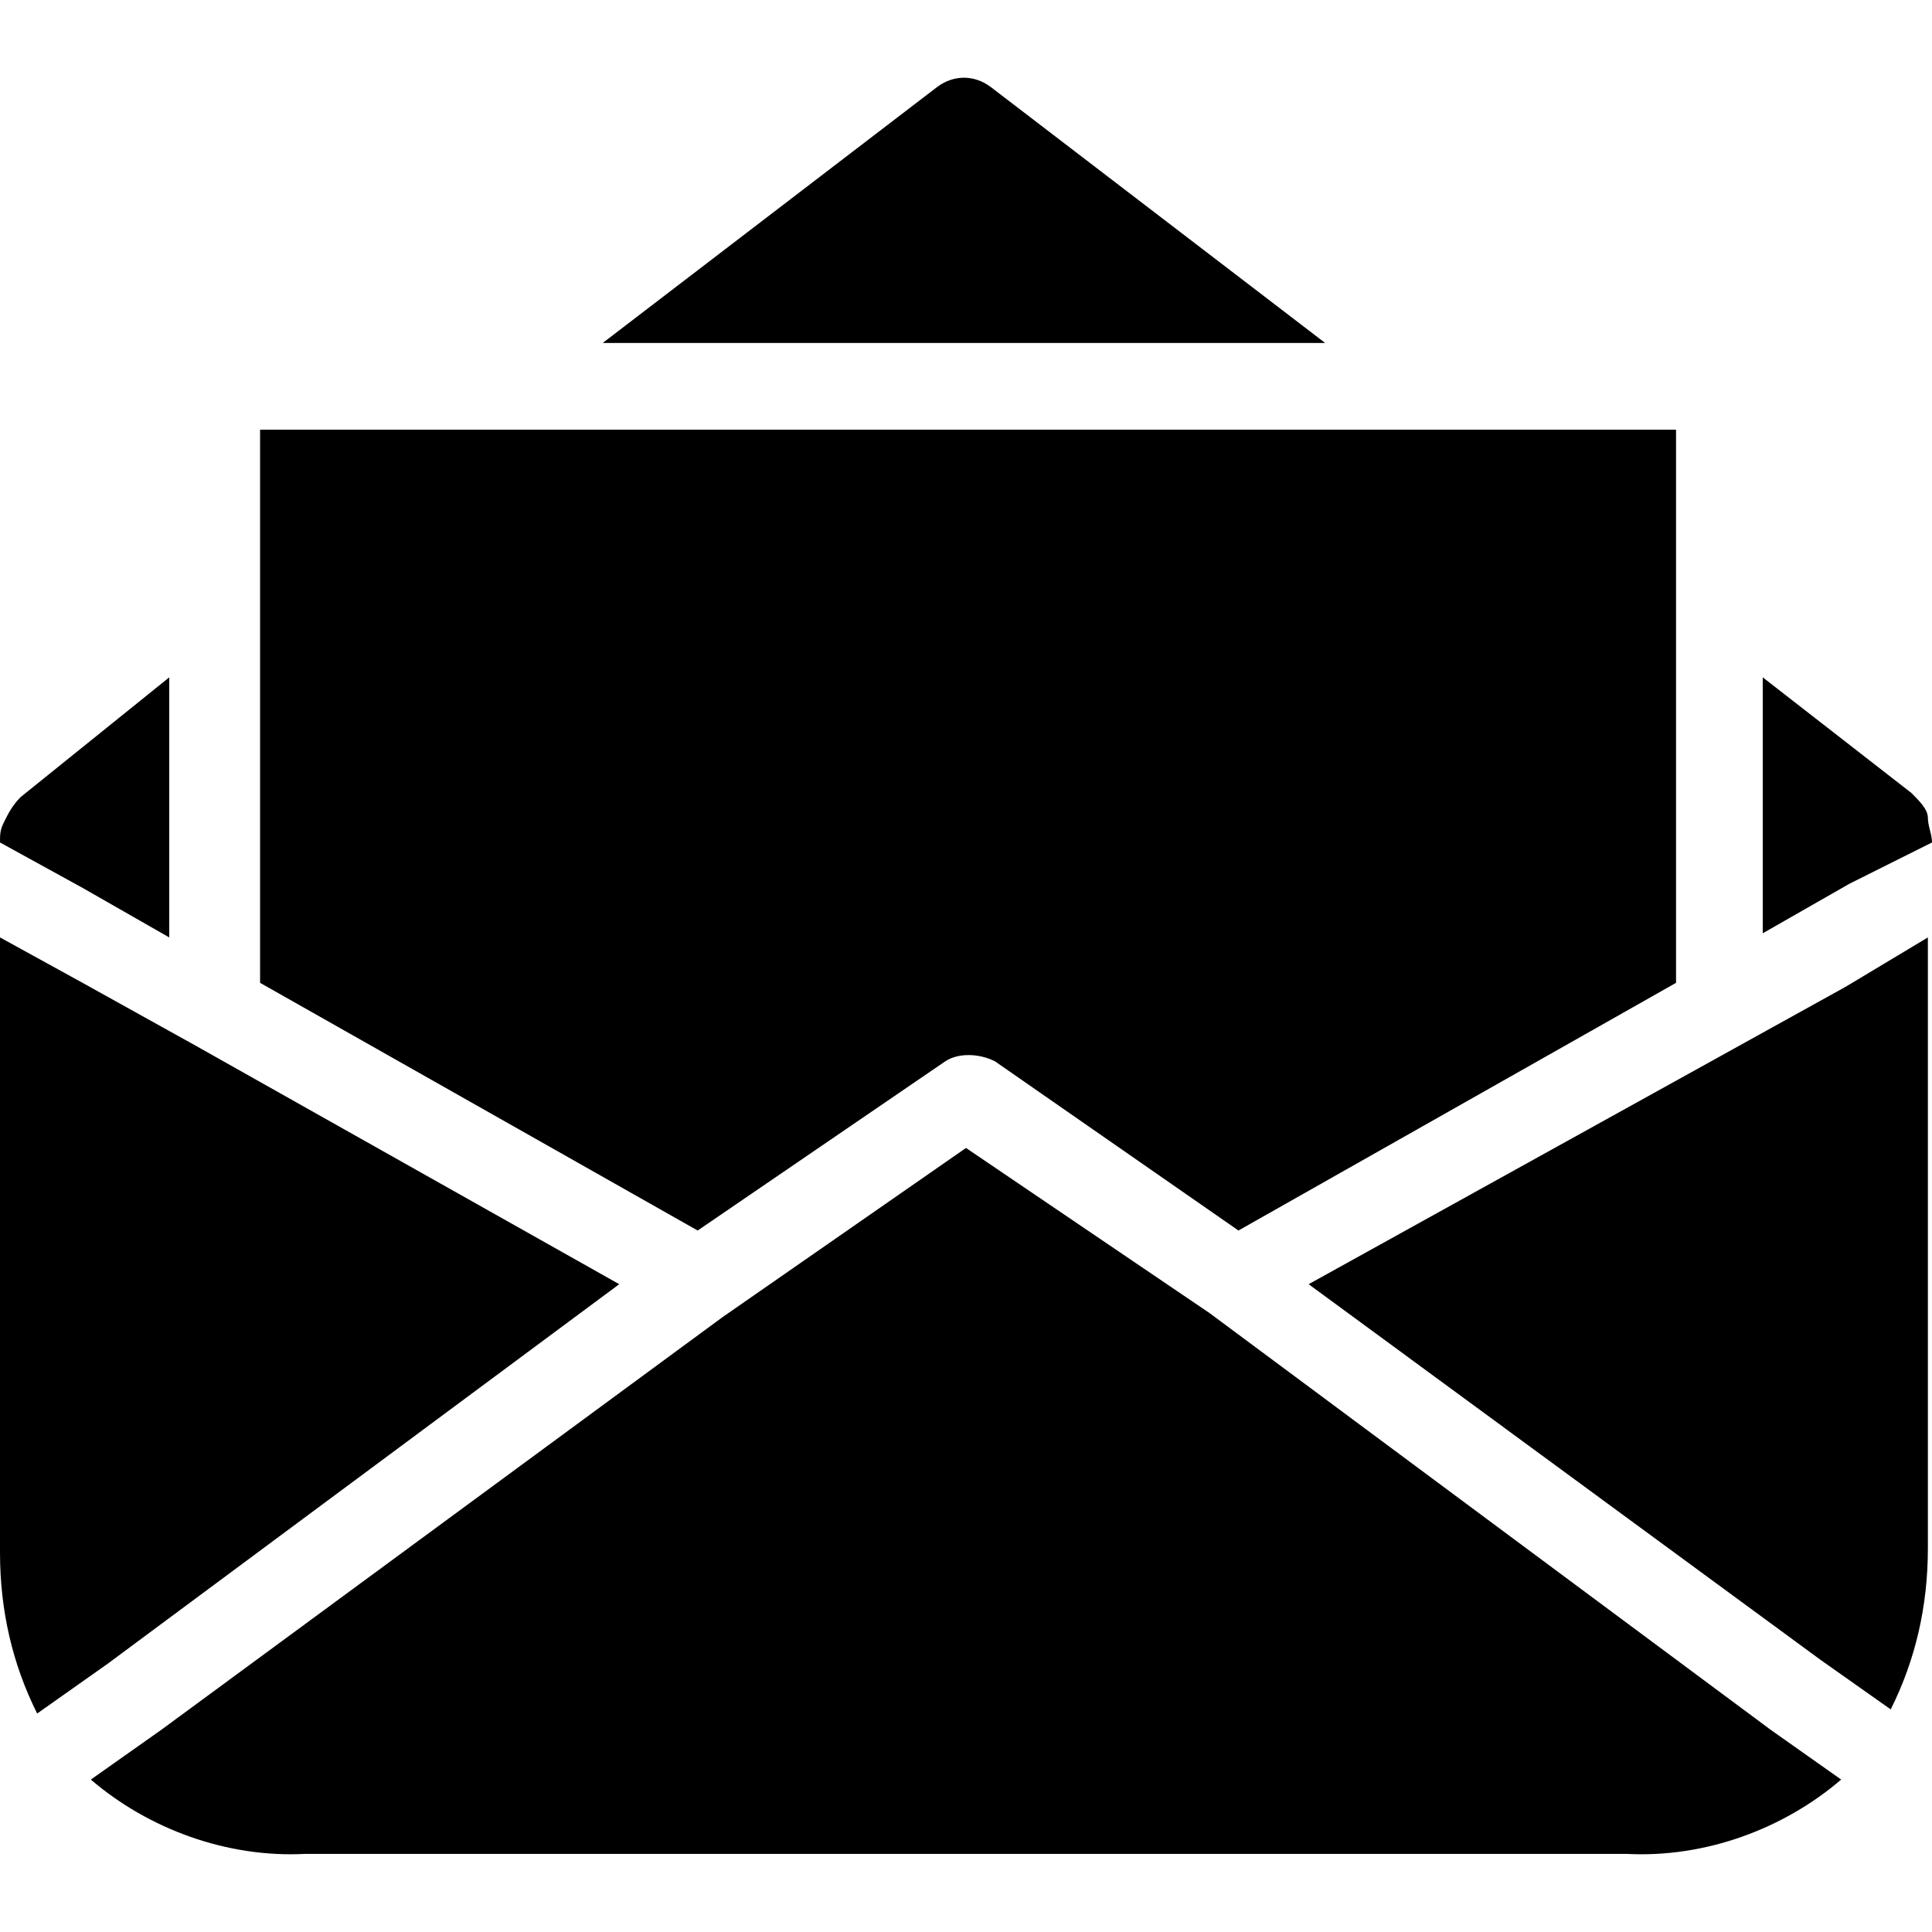 <?xml version="1.0" encoding="iso-8859-1"?>
<!-- Generator: Adobe Illustrator 19.0.0, SVG Export Plug-In . SVG Version: 6.00 Build 0)  -->
<svg version="1.1" id="Capa_1" xmlns="http://www.w3.org/2000/svg" xmlns:xlink="http://www.w3.org/1999/xlink" x="0px" y="0px"
	 viewBox="0 0 374.4 374.4" style="enable-background:new 0 0 374.4 374.4;" xml:space="preserve">
<g>
	<g>
		<path d="M37.6,202.462l-21.6-12l-16-8.8v119.2c0,11.2,2.4,21.6,7.2,31.2l13.6-9.6l99.2-73.6L37.6,202.462z"/>
	</g>
</g>
<g>
	<g>
		<path d="M343.2,335.262l-108.8-80.8l-47.2-32l-47.2,32.8l-108.8,80l-13.6,9.6c11.2,9.6,26.4,15.2,41.6,14.4h256
			c15.2,0.8,30.4-4.8,41.6-14.4L343.2,335.262z"/>
	</g>
</g>
<g>
	<g>
		<path d="M192,16.862c-3.2-2.4-7.2-2.4-10.4,0l-64.8,49.6h140L192,16.862z"/>
	</g>
</g>
<g>
	<g>
		<path d="M4,154.462c-1.6,1.6-2.4,3.2-3.2,4.8c-0.8,1.6-0.8,2.4-0.8,4l16,8.8l16.8,9.6v-50.4L4,154.462z"/>
	</g>
</g>
<g>
	<g>
		<path d="M357.6,191.262l-104,57.6l99.2,72.8l13.6,9.6c4.8-9.6,7.2-20,7.2-31.2v-118.4L357.6,191.262z"/>
	</g>
</g>
<g>
	<g>
		<path d="M50.4,83.262v107.2l84.8,48l48-32.8c2.4-1.6,6.4-1.6,9.6,0l47.2,32.8l84.8-48v-107.2H50.4z"/>
	</g>
</g>
<g>
	<g>
		<path d="M373.6,158.462c0-1.6-1.6-3.2-3.2-4.8l-28.8-22.4v49.6l16.8-9.6l16-8C374.4,161.662,373.6,160.062,373.6,158.462z"/>
	</g>
</g>
<g>
</g>
<g>
</g>
<g>
</g>
<g>
</g>
<g>
</g>
<g>
</g>
<g>
</g>
<g>
</g>
<g>
</g>
<g>
</g>
<g>
</g>
<g>
</g>
<g>
</g>
<g>
</g>
<g>
</g>
</svg>
